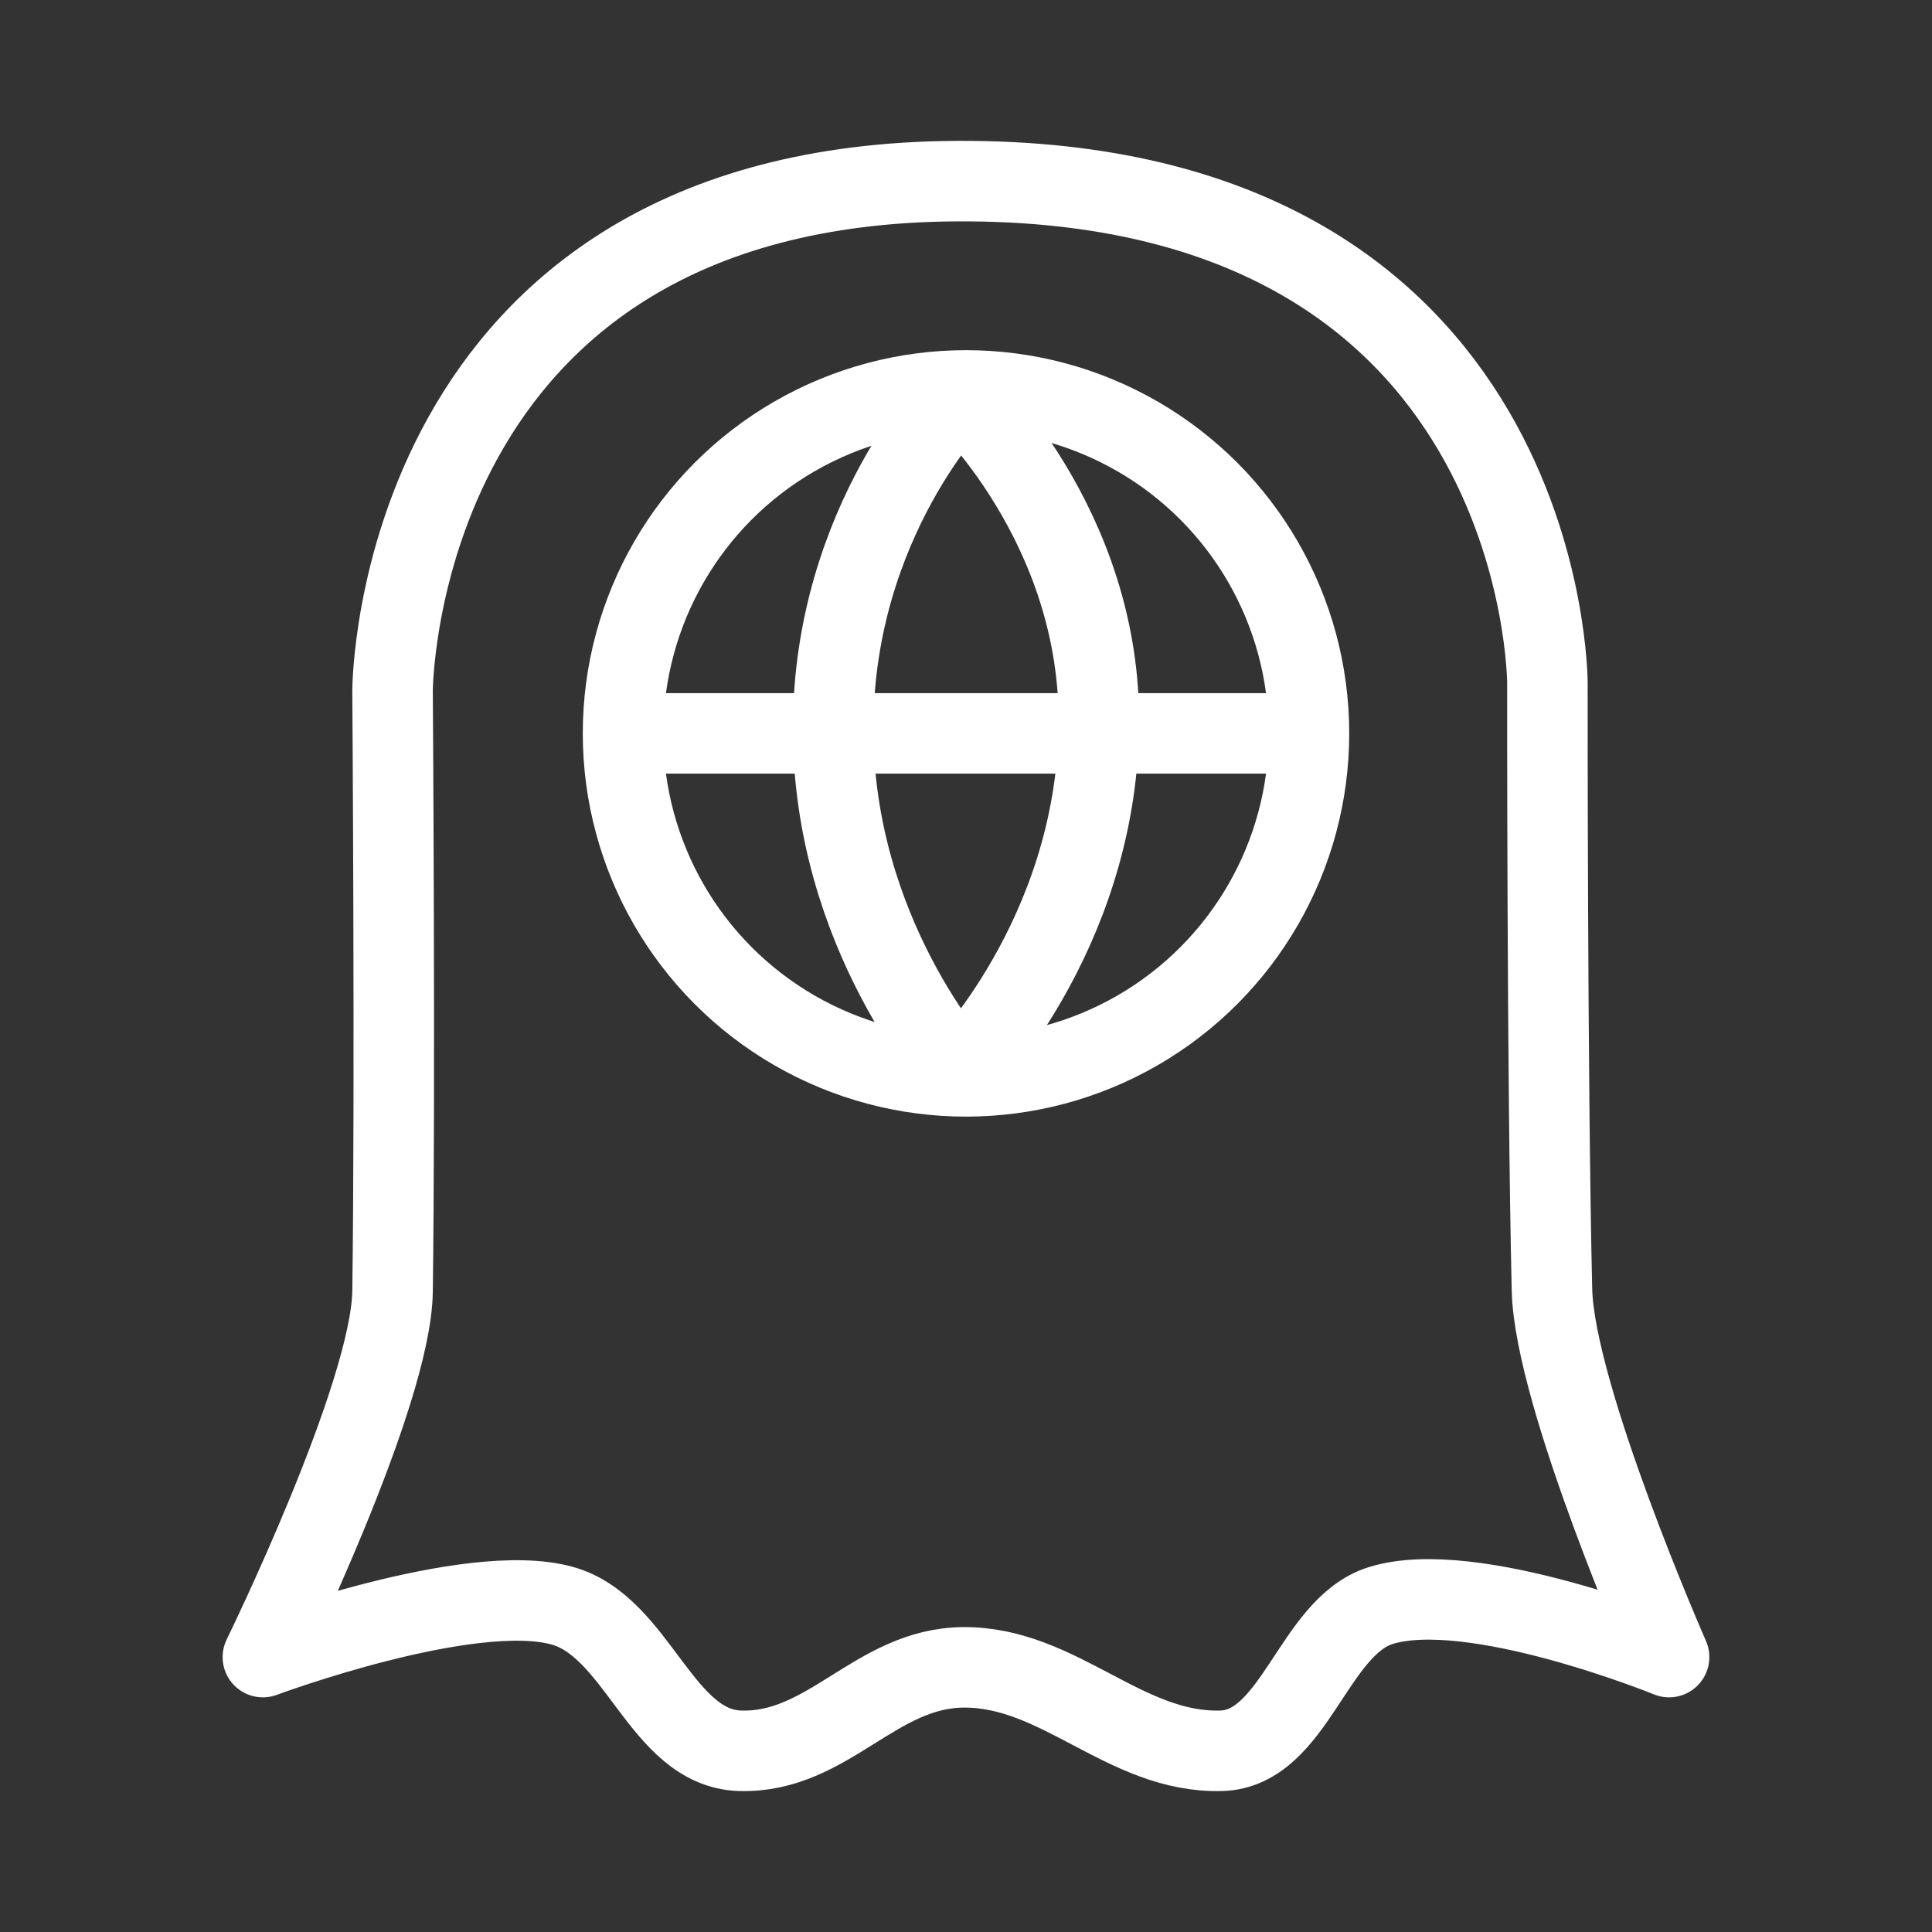 <?xml version="1.0" encoding="UTF-8"?><svg id="a" xmlns="http://www.w3.org/2000/svg" viewBox="0 0 48 48"><rect x="0" y="0" width="48" height="48" fill="#333333" stroke="none"/><defs><style>.g{stroke-width:2px;fill:none;stroke:#fff;stroke-linecap:round;stroke-linejoin:round;}</style></defs><g id="b"><path id="c" class="g" d="M6.531,41.17s3.187-6.5,3.222-9.089c.069-5.125,0-14.921,0-14.921,0,0,.019-12.585,14.016-12.66,14.687-.079,14.676,12.472,14.676,12.472,0,0-.009,9.845.113,15.072.062,2.645,2.91,9.126,2.91,9.126,0,0-4.891-1.993-7.168-1.279-1.679.526-2.128,3.556-3.958,3.607-2.386.067-4.016-2.088-6.403-2.073-2.191.014-3.36,2.137-5.55,2.073-1.97-.058-2.528-3.087-4.429-3.607-2.301-.631-7.428,1.279-7.428,1.279h0Z"/><circle id="d" class="g" cx="24" cy="18.221" r="8.521"/><path id="e" class="g" d="M23.841,9.78s3.536,3.264,3.459,8.282c-.08,5.202-3.459,8.6-3.459,8.6,0,0-3.159-3.456-3.142-8.6.017-5.14,3.142-8.282,3.142-8.282Z"/><path id="f" class="g" d="M15.632,18.221h16.737"/></g></svg>
